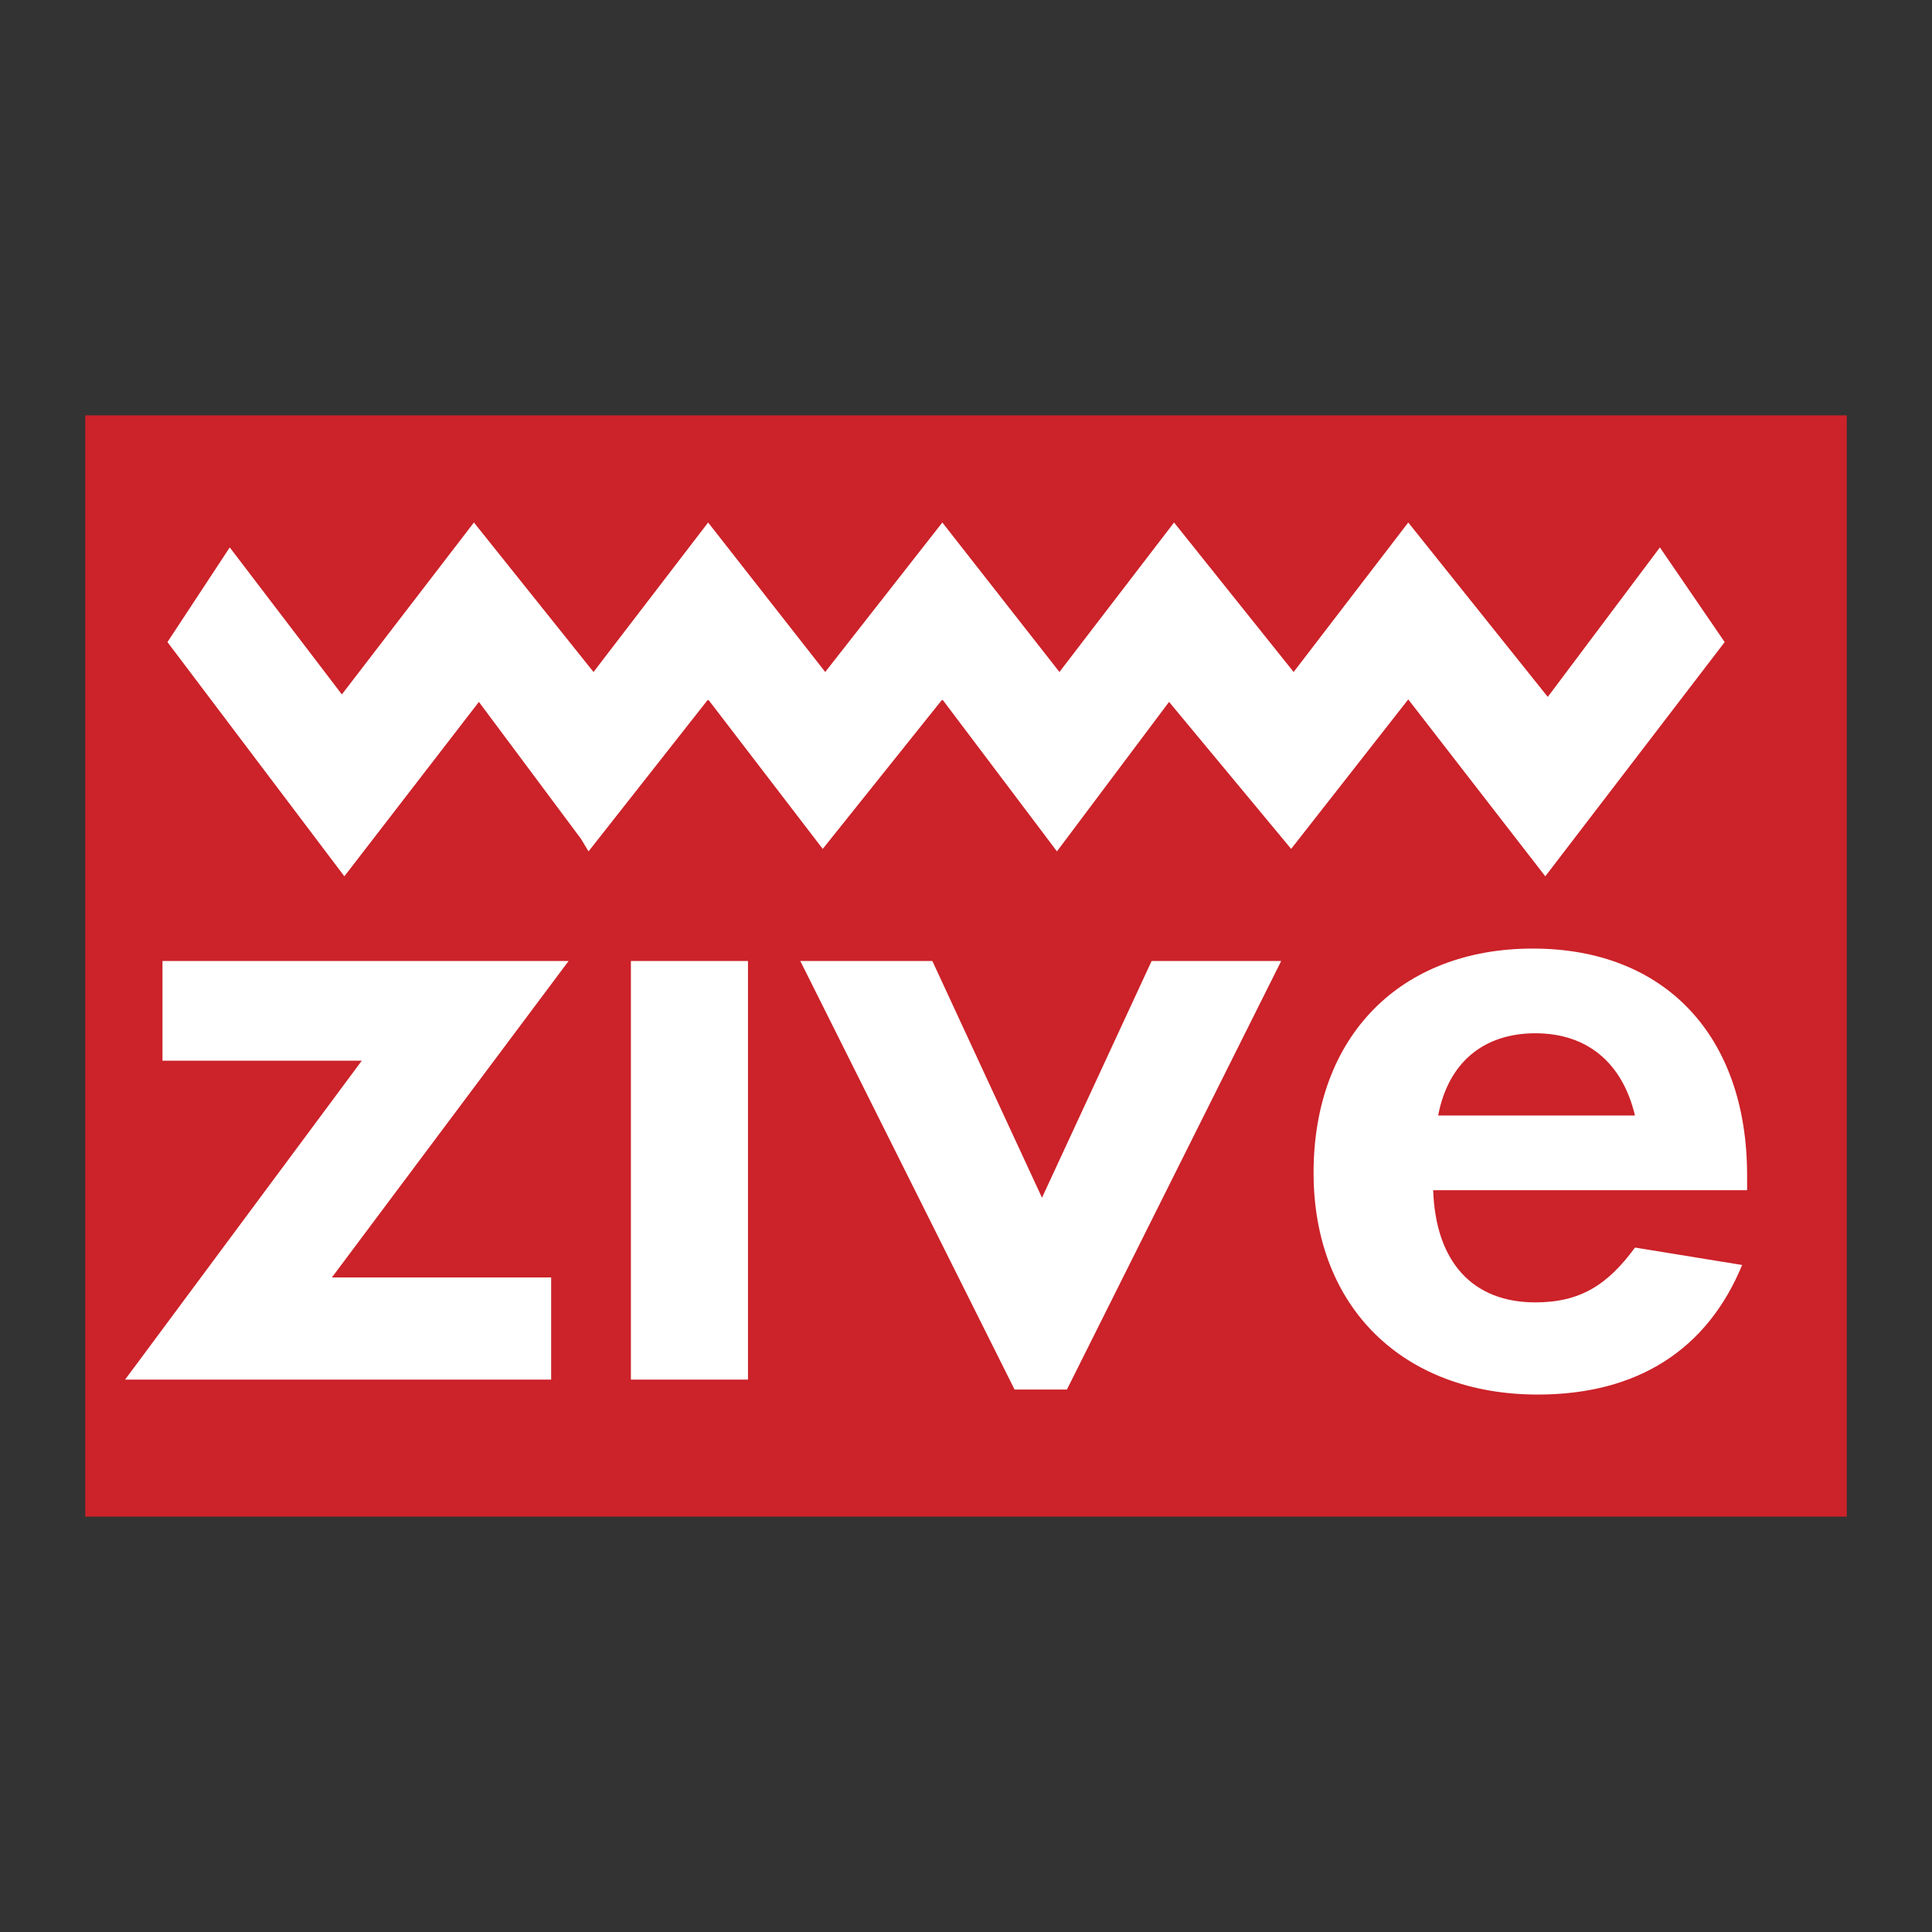 <?xml version="1.0" ?>
<svg xmlns="http://www.w3.org/2000/svg" viewBox="0 0 192.756 192.756">
	<rect x="0" y="0" width="192.756" height="192.756" fill="#333333" stroke="none"/>
	<g fill-rule="evenodd" clip-rule="evenodd">
		<path fill="#cc2229" d="M8.504 151.314h175.748V41.441H8.504v109.873z"/>
		<path fill="#fff" d="M33.114 127.451l23.615-31.57H16.21v9.943h19.887l-23.616 31.819h42.508v-10.192H33.114zM62.944 137.643h11.683V95.881H62.944v41.762zM93.022 95.881H79.847l21.378 42.756h5.22l21.379-42.756h-12.928l-10.937 23.615-10.937-23.615zM165.607 54.616l-11.185 14.915-13.92-17.401-11.436 14.915-11.931-14.915-11.436 14.915L94.017 52.13 82.333 67.045 70.65 52.13 59.215 67.045 47.283 52.13 34.108 69.283 22.922 54.616l-6.215 9.446 17.649 23.367L47.78 70.028l10.192 13.673.746 1.242L70.65 69.78l11.434 14.915L94.017 69.78l10.688 14.169.746.994 11.186-14.915 12.181 14.667 11.684-14.915 13.672 17.649 17.898-23.367-6.465-9.446zM143.484 111.293c.994-5.221 4.475-8.203 9.695-8.203s8.699 2.982 9.943 8.203h-19.638zm30.825 7.457v-1.49c0-13.922-8.203-22.622-21.377-22.622-13.176 0-21.877 8.7-21.877 22.372 0 13.424 8.949 22.125 22.373 22.125 9.943 0 16.904-4.475 20.385-12.928l-10.689-1.738c-2.734 3.729-5.469 5.469-9.943 5.469-6.215 0-9.943-3.979-10.193-11.188h31.321z"/>
	</g>
</svg>
